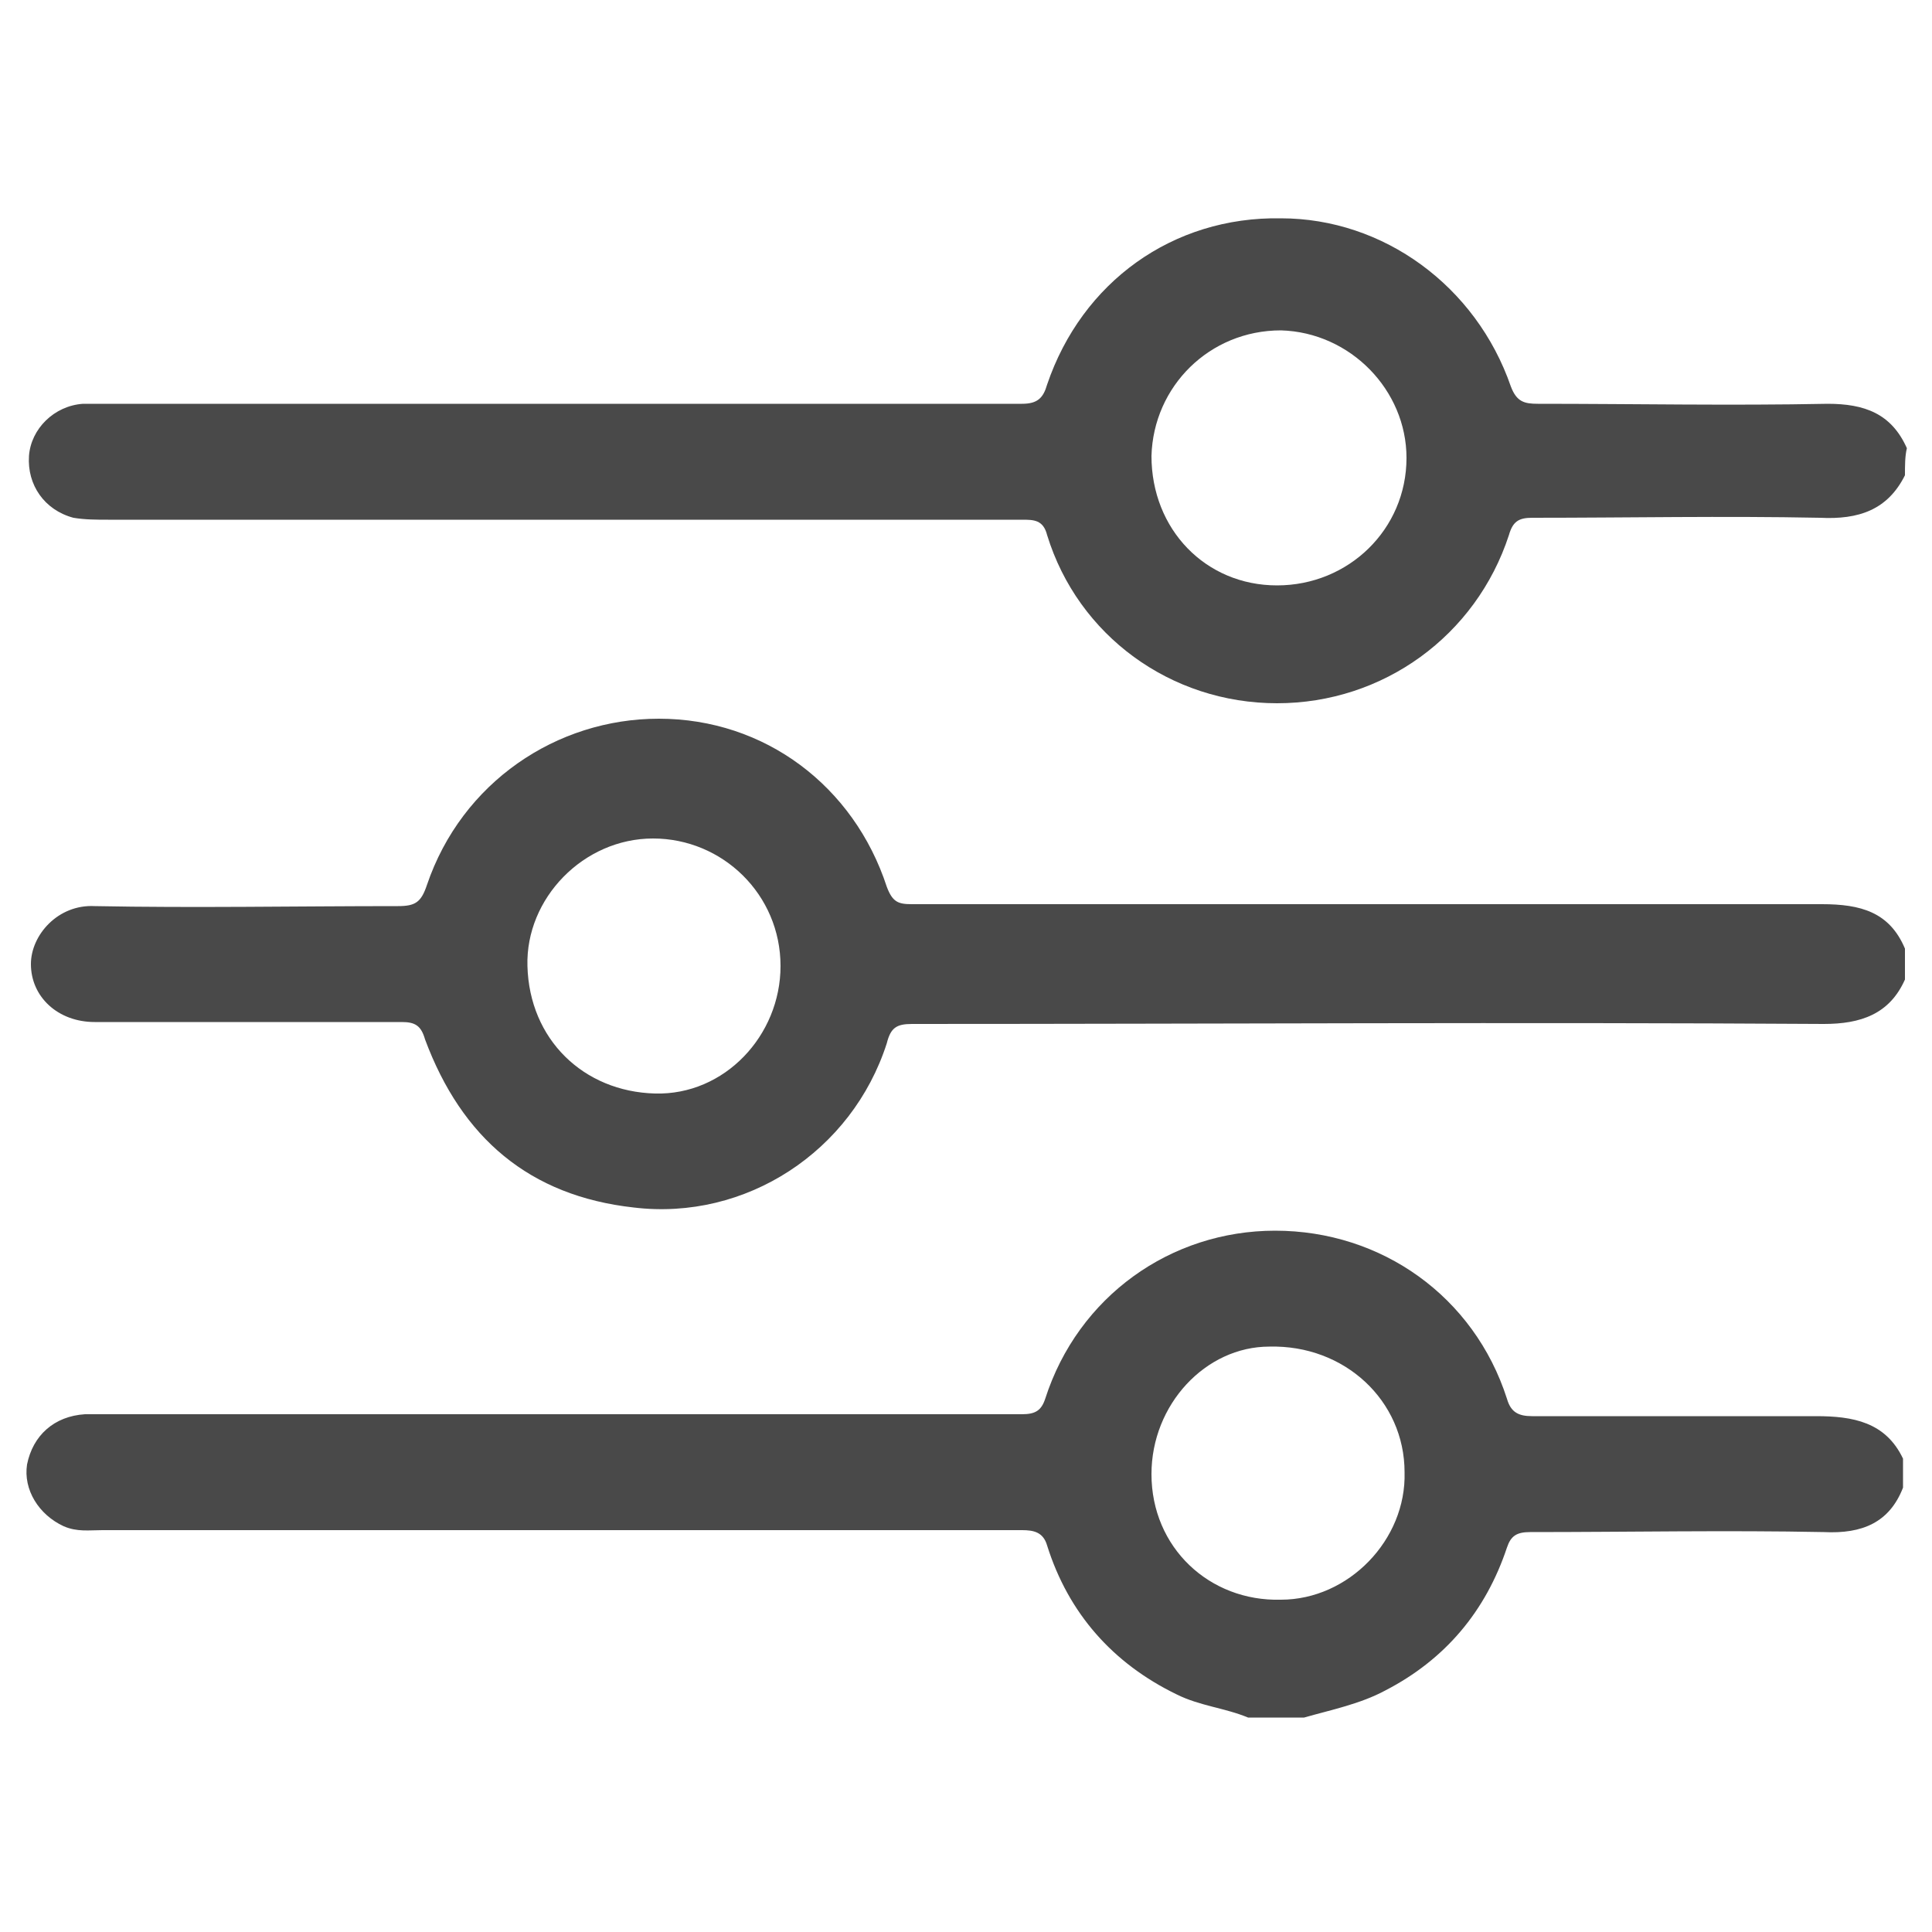 <?xml version="1.0" encoding="utf-8"?>
<!-- Generator: Adobe Illustrator 28.0.0, SVG Export Plug-In . SVG Version: 6.00 Build 0)  -->
<svg version="1.1" id="Capa_1" xmlns="http://www.w3.org/2000/svg" xmlns:xlink="http://www.w3.org/1999/xlink" x="0px" y="0px"
	 viewBox="0 0 100 100" style="enable-background:new 0 0 100 100;" xml:space="preserve">
<style type="text/css">
	.st0{fill:#494949;}
</style>
<g>
	<path class="st0" d="M98.6,24.6c-0.9,1.8-2.4,2.3-4.4,2.2c-5-0.1-9.9,0-14.9,0c-0.7,0-1,0.2-1.2,0.9c-1.7,5.2-6.5,8.7-12,8.7
		c-5.5,0-10.3-3.5-11.9-8.7c-0.2-0.8-0.7-0.8-1.3-0.8c-15.8,0-31.6,0-47.3,0c-0.6,0-1.2,0-1.8-0.1c-1.5-0.4-2.4-1.7-2.3-3.2
		c0.1-1.4,1.3-2.6,2.8-2.7c0.3,0,0.6,0,0.9,0c15.9,0,31.8,0,47.7,0c0.8,0,1.1-0.3,1.3-1c1.8-5.3,6.5-8.7,12.1-8.6
		c5.3,0,10.1,3.5,11.9,8.7c0.3,0.8,0.7,0.9,1.4,0.9c5,0,10,0.1,15,0c1.9,0,3.3,0.5,4.1,2.3C98.6,23.6,98.6,24.1,98.6,24.6z
		 M59.6,23.6c0,3.8,2.8,6.7,6.5,6.7c3.7,0,6.7-2.9,6.7-6.6c0-3.5-2.9-6.5-6.5-6.6C62.6,17.1,59.7,20,59.6,23.6z"/>
	<path class="st0" d="M98.6,50.7c-0.8,1.8-2.3,2.3-4.2,2.3c-15.7-0.1-31.5,0-47.2,0c-0.8,0-1.1,0.2-1.3,1c-1.8,5.6-7.3,9.2-13.1,8.5
		c-5.4-0.6-8.9-3.6-10.8-8.7c-0.2-0.7-0.5-0.9-1.2-0.9c-5.3,0-10.6,0-15.9,0c-1.9,0-3.3-1.3-3.3-3c0-1.5,1.4-3.1,3.3-3
		c5.2,0.1,10.4,0,15.7,0c0.9,0,1.2-0.2,1.5-1.1c1.8-5.3,6.7-8.6,12-8.6c5.5,0,10.1,3.5,11.8,8.7c0.3,0.8,0.6,0.9,1.3,0.9
		c15.7,0,31.4,0,47.1,0c2,0,3.5,0.4,4.3,2.3C98.6,49.7,98.6,50.2,98.6,50.7z M40.4,50c0-3.7-3-6.6-6.6-6.6c-3.6,0-6.6,3.1-6.5,6.6
		c0.1,3.8,2.9,6.5,6.6,6.6C37.5,56.7,40.4,53.6,40.4,50z"/>
	<path class="st0" d="M64.6,88.9c-1.2-0.5-2.5-0.6-3.7-1.2c-3.3-1.6-5.6-4.2-6.7-7.7c-0.2-0.7-0.7-0.8-1.3-0.8
		c-15.9,0-31.7,0-47.6,0c-0.7,0-1.3,0.1-2-0.2c-1.3-0.6-2.1-1.9-1.9-3.2c0.3-1.5,1.4-2.5,3-2.6c0.8,0,1.6,0,2.4,0
		c15.4,0,30.7,0,46.1,0c0.7,0,1-0.2,1.2-0.8c1.7-5.3,6.5-8.7,11.9-8.7c5.5,0,10.3,3.4,12,8.7c0.2,0.7,0.6,0.9,1.3,0.9
		c4.9,0,9.8,0,14.7,0c1.9,0,3.6,0.3,4.5,2.2c0,0.5,0,1,0,1.5c-0.7,1.8-2.1,2.4-4.1,2.3c-5-0.1-10.1,0-15.2,0c-0.7,0-1,0.2-1.2,0.8
		c-1.1,3.3-3.2,5.8-6.3,7.4c-1.3,0.7-2.8,1-4.2,1.4C66.6,88.9,65.6,88.9,64.6,88.9z M59.6,76.3c0,3.8,3,6.6,6.7,6.5
		c3.5,0,6.5-3.1,6.4-6.6c0-3.7-3.1-6.6-7-6.5C62.4,69.7,59.6,72.7,59.6,76.3z"/>
</g>
</svg>
